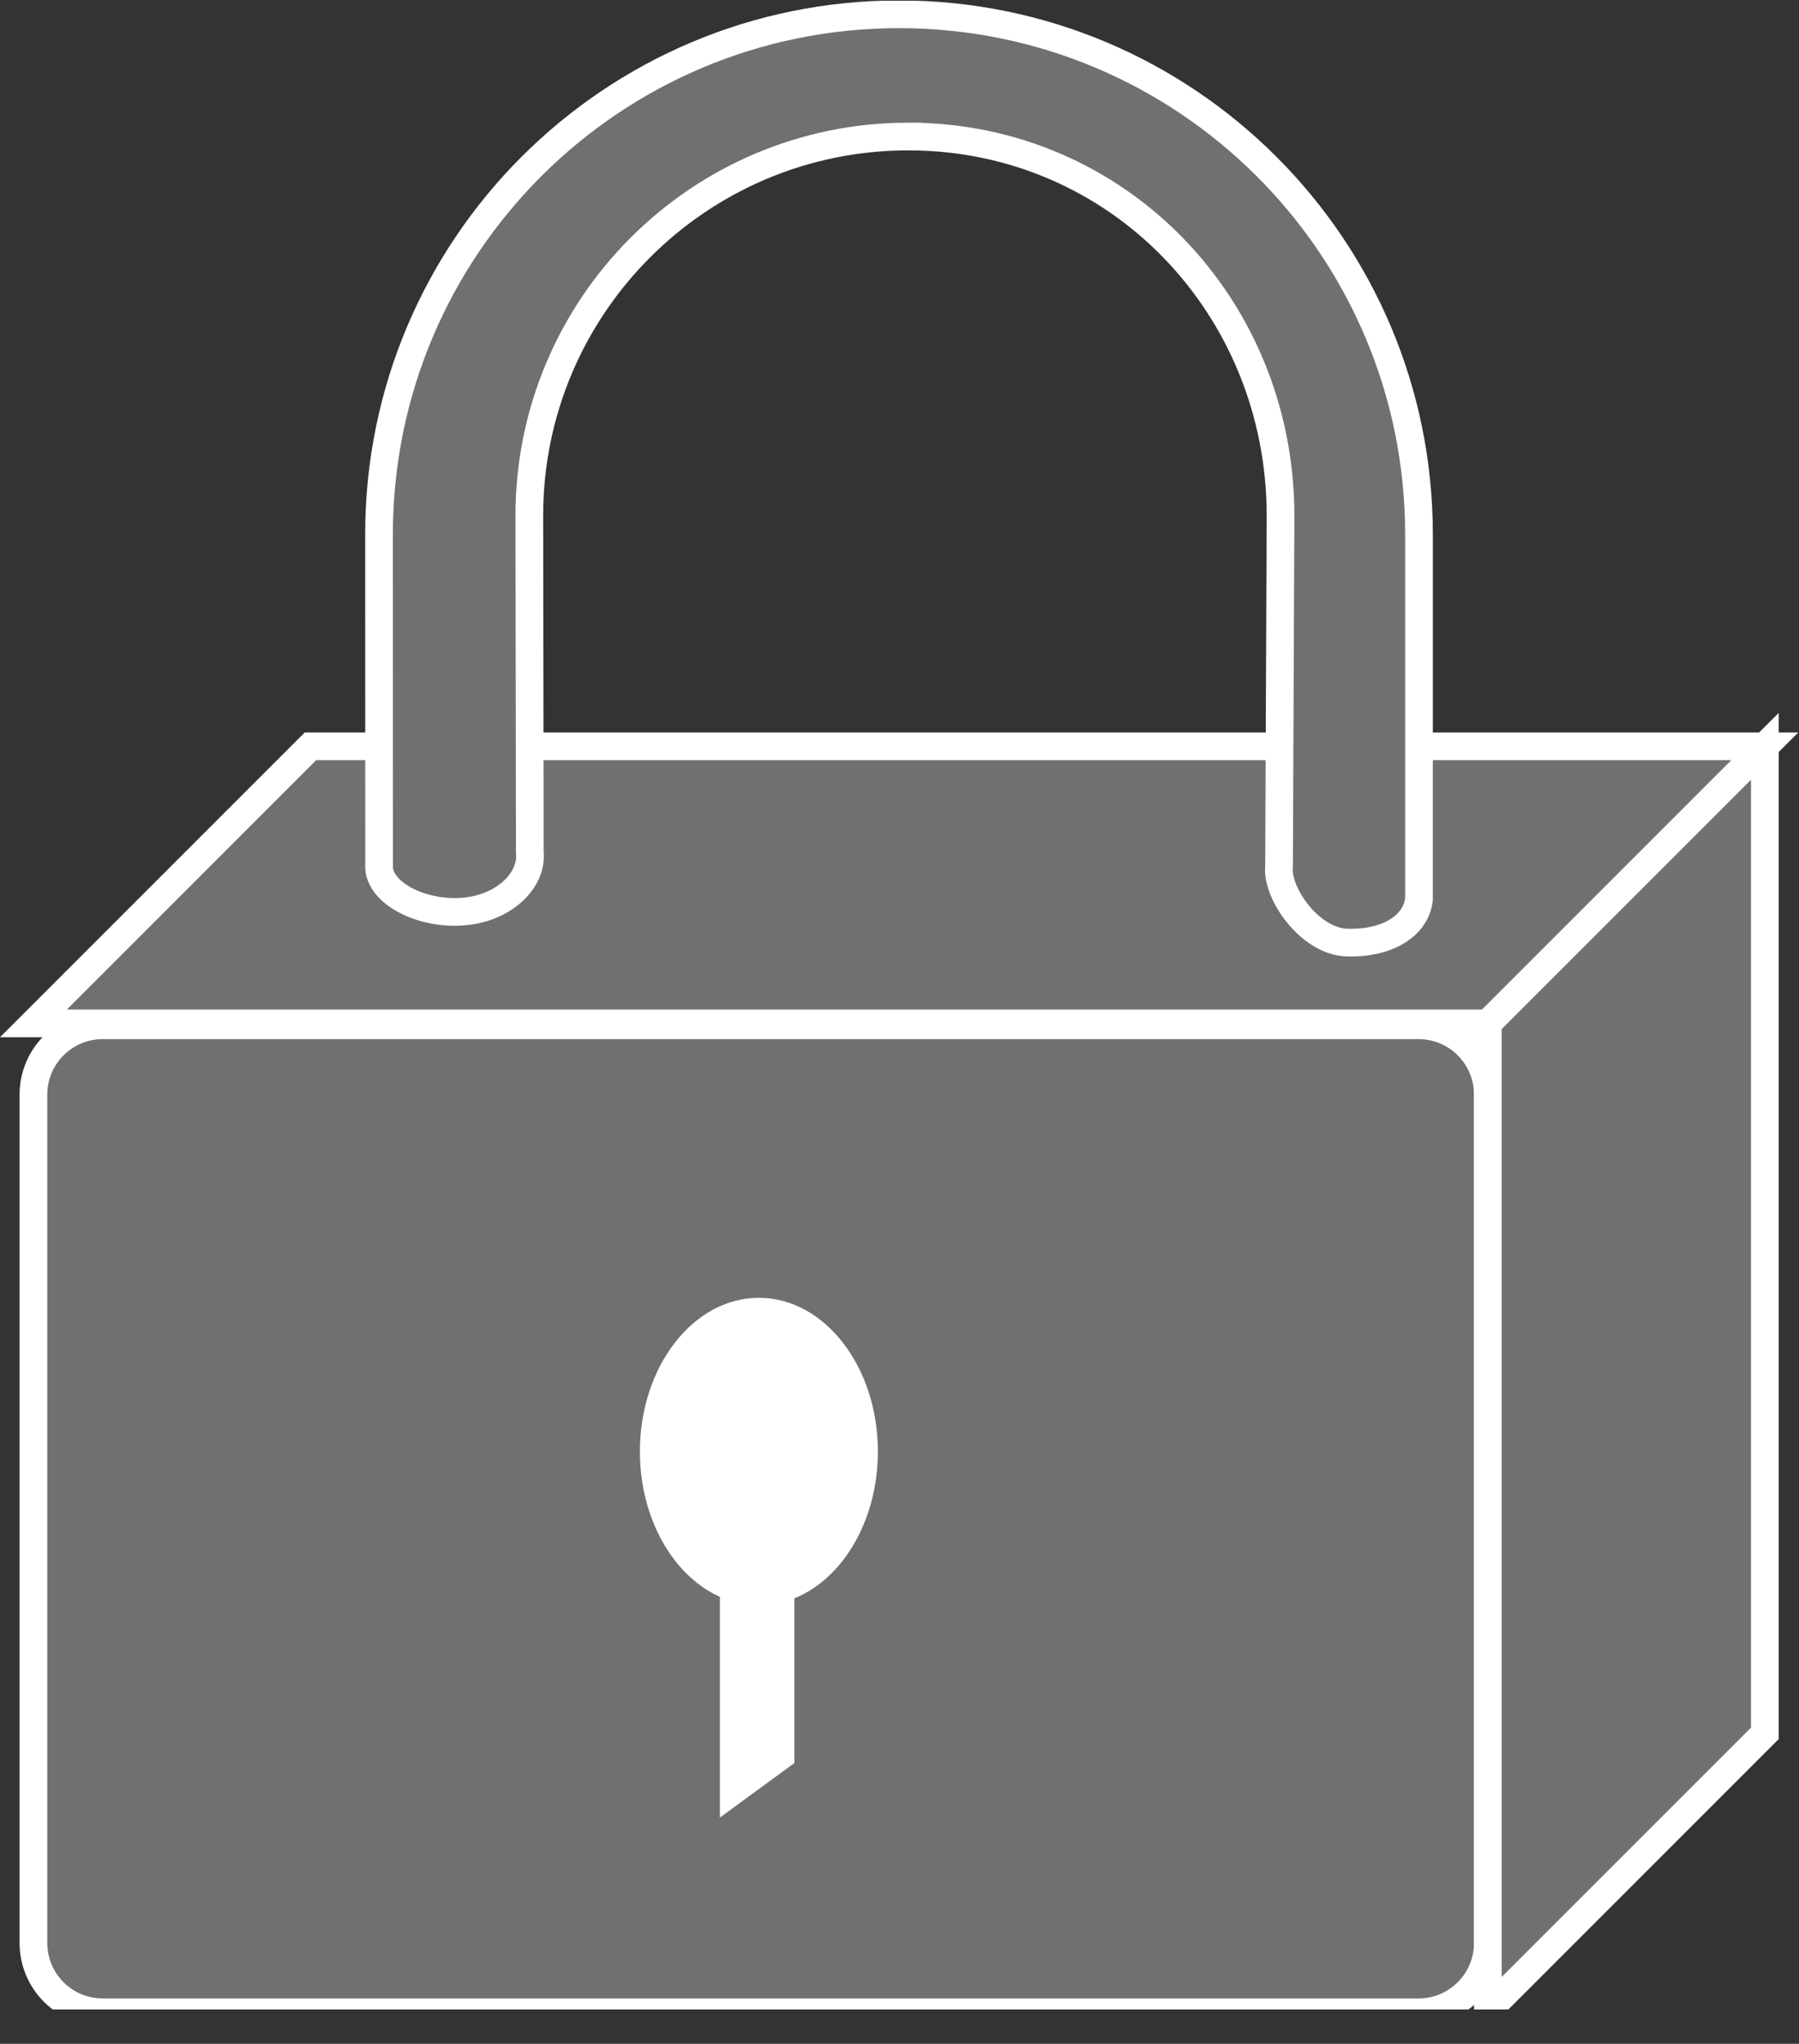 <?xml version="1.0" encoding="UTF-8" standalone="no"?>
<svg
   xmlns:dc="http://purl.org/dc/elements/1.1/"
   xmlns:cc="http://creativecommons.org/ns#"
   xmlns:rdf="http://www.w3.org/1999/02/22-rdf-syntax-ns#"
   xmlns:svg="http://www.w3.org/2000/svg"
   xmlns="http://www.w3.org/2000/svg"
   viewBox="0 0 34.627 39.333"
   height="39.333"
   width="34.627"
   xml:space="preserve"
   id="svg2"
   version="1.1"><rect x="0" y="0" width="34.627" height="39.333" fill="#333333" stroke="none"/><defs
     id="defs6"><clipPath
       id="clipPath20"
       clipPathUnits="userSpaceOnUse"><path
         id="path18"
         d="m 0,4.965 h 260 v 290 H 0 Z" /></clipPath></defs><g
     transform="matrix(1.333,0,0,-1.333,0,39.333)"
     id="g10"><g
       transform="scale(0.1)"
       id="g12"><g
         id="g14"><g
           clip-path="url(#clipPath20)"
           id="g16"><path
             id="path22"
             style="fill:#707070;fill-opacity:1;fill-rule:nonzero;stroke:none"
             d="m 204.836,4.551 c 5.516,0 10,4.48 10,10 V 137.051 c 0,5.519 -4.484,10 -10,10 H 14.828 c -5.523,0 -10,-4.481 -10,-10 V 14.551 c 0,-5.52 4.477,-10 10,-10 H 204.836" /><path
             id="path24"
             style="fill:none;stroke:#FFFFFF;stroke-width:4;stroke-linecap:butt;stroke-linejoin:miter;stroke-miterlimit:4;stroke-dasharray:none;stroke-opacity:1"
             d="m 204.836,4.551 c 5.516,0 10,4.48 10,10 V 137.051 c 0,5.519 -4.484,10 -10,10 H 14.828 c -5.523,0 -10,-4.481 -10,-10 V 14.551 c 0,-5.52 4.477,-10 10,-10 z" /><path
             id="path26"
             style="fill:#707070;fill-opacity:1;fill-rule:nonzero;stroke:none"
             d="m 214.836,147.324 40,40 H 44.828 l -40,-40 H 214.836" /><path
             id="path28"
             style="fill:none;stroke:#FFFFFF;stroke-width:4;stroke-linecap:butt;stroke-linejoin:miter;stroke-miterlimit:4;stroke-dasharray:none;stroke-opacity:1"
             d="m 214.836,147.324 40,40 H 44.828 l -40,-40 z" /><path
             id="path30"
             style="fill:#707070;fill-opacity:1;fill-rule:nonzero;stroke:none"
             d="M 254.836,44.824 V 187.324 l -40,-40 V 4.824 l 40,40" /><path
             id="path32"
             style="fill:none;stroke:#FFFFFF;stroke-width:4;stroke-linecap:butt;stroke-linejoin:miter;stroke-miterlimit:4;stroke-dasharray:none;stroke-opacity:1"
             d="M 254.836,44.824 V 187.324 l -40,-40 V 4.824 Z" /><path
             id="path34"
             style="fill:#707070;fill-opacity:1;fill-rule:nonzero;stroke:none"
             d="m 131.16,275.363 c -30.226,0 -54.73,-24.511 -54.73,-54.738 l 0.074,-48.621 c 0.406,-3.867 -3.477,-7.902 -9.277,-8.508 -5.797,-0.605 -12.086,2.277 -12.484,6.152 l -0.012,48.282 c 0,41.465 33.613,75.078 75.082,75.078 41.464,0 75.082,-33.613 75.082,-75.078 v -52.664 c -0.415,-3.868 -4.575,-6.465 -10.43,-6.274 -5.332,0.18 -10.18,7.121 -9.777,10.988 l 0.214,50.645 c 0,30.227 -23.507,54.738 -53.742,54.738" /><path
             id="path36"
             style="fill:none;stroke:#FFFFFF;stroke-width:4;stroke-linecap:butt;stroke-linejoin:miter;stroke-miterlimit:4;stroke-dasharray:none;stroke-opacity:1"
             d="m 131.16,275.363 c -30.226,0 -54.73,-24.511 -54.73,-54.738 l 0.074,-48.621 c 0.406,-3.867 -3.477,-7.902 -9.277,-8.508 -5.797,-0.605 -12.086,2.277 -12.484,6.152 l -0.012,48.282 c 0,41.465 33.613,75.078 75.082,75.078 41.464,0 75.082,-33.613 75.082,-75.078 v -52.664 c -0.415,-3.868 -4.575,-6.465 -10.43,-6.274 -5.332,0.18 -10.18,7.121 -9.777,10.988 l 0.214,50.645 c 0,30.227 -23.507,54.738 -53.742,54.738 z" /><path
             id="path38"
             style="fill:#FFFFFF;fill-opacity:1;fill-rule:nonzero;stroke:none"
             d="m 109.578,63.312 c 9.488,0 17.184,9.941 17.184,22.195 0,12.258 -7.696,22.195 -17.184,22.195 -9.488,0 -17.18,-9.937 -17.18,-22.195 0,-12.254 7.692,-22.195 17.18,-22.195" /><path
             id="path40"
             style="fill:#FFFFFF;fill-opacity:1;fill-rule:nonzero;stroke:none"
             d="m 114.703,40.535 v 43.617 l -10.754,-7.875 V 32.668 l 10.754,7.867" /></g></g></g></g></svg>
